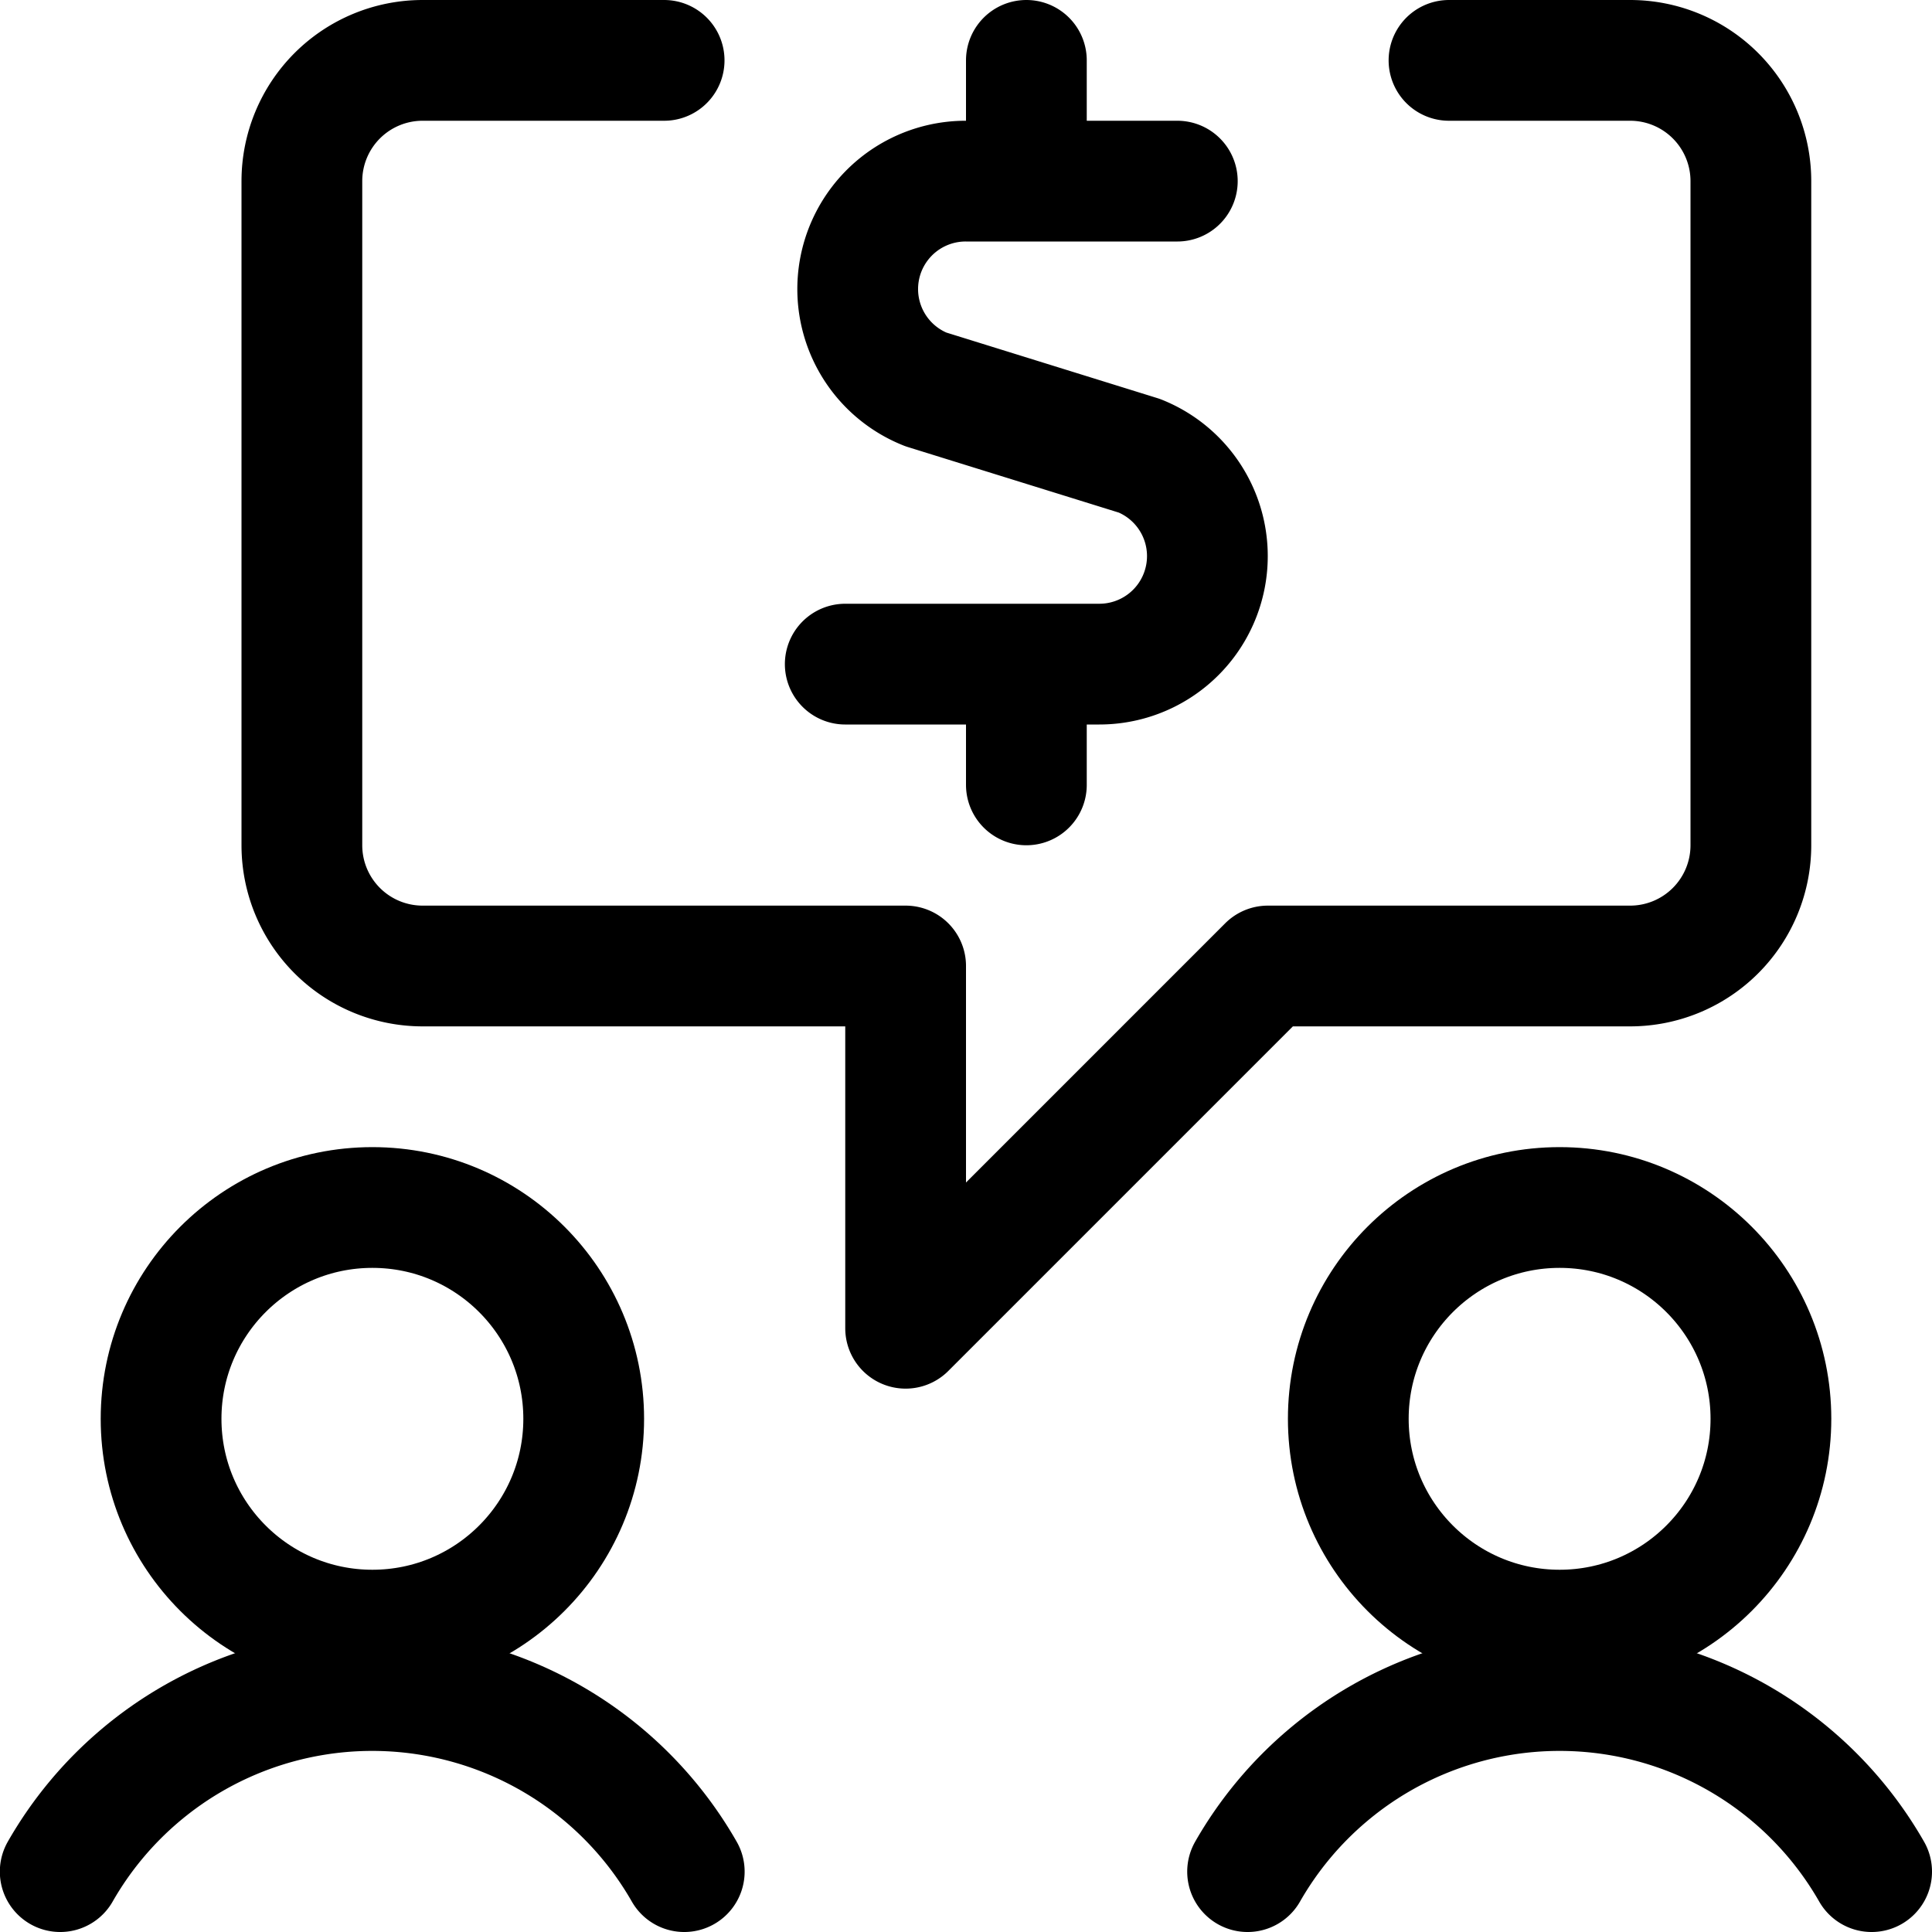 <svg xmlns="http://www.w3.org/2000/svg" width="24" height="24" viewBox="0 0 24 24"><defs><style>.a{fill:none;stroke:#000;stroke-linecap:round;stroke-linejoin:round;stroke-width:1.5px}</style></defs><circle cx="4.626" cy="17.625" r="2.625" class="a"/><path d="M8.5 23.25a4.464 4.464 0 0 0-7.752 0" class="a"/><circle cx="19.374" cy="17.625" r="2.625" class="a"/><path d="M23.25 23.25a4.464 4.464 0 0 0-7.752 0m-.873-21H12a1.341 1.341 0 0 0-.5 2.587l2.655.825a1.342 1.342 0 0 1-.5 2.588H10.5m2.25-6V.75m0 9v-1.5" class="a"/><path d="M8.25.75h-3a1.5 1.5 0 0 0-1.5 1.5v8.25a1.5 1.5 0 0 0 1.5 1.5h6v4.5l4.5-4.5h4.5a1.5 1.5 0 0 0 1.5-1.5V2.25a1.5 1.5 0 0 0-1.5-1.5H18" class="a"/></svg>